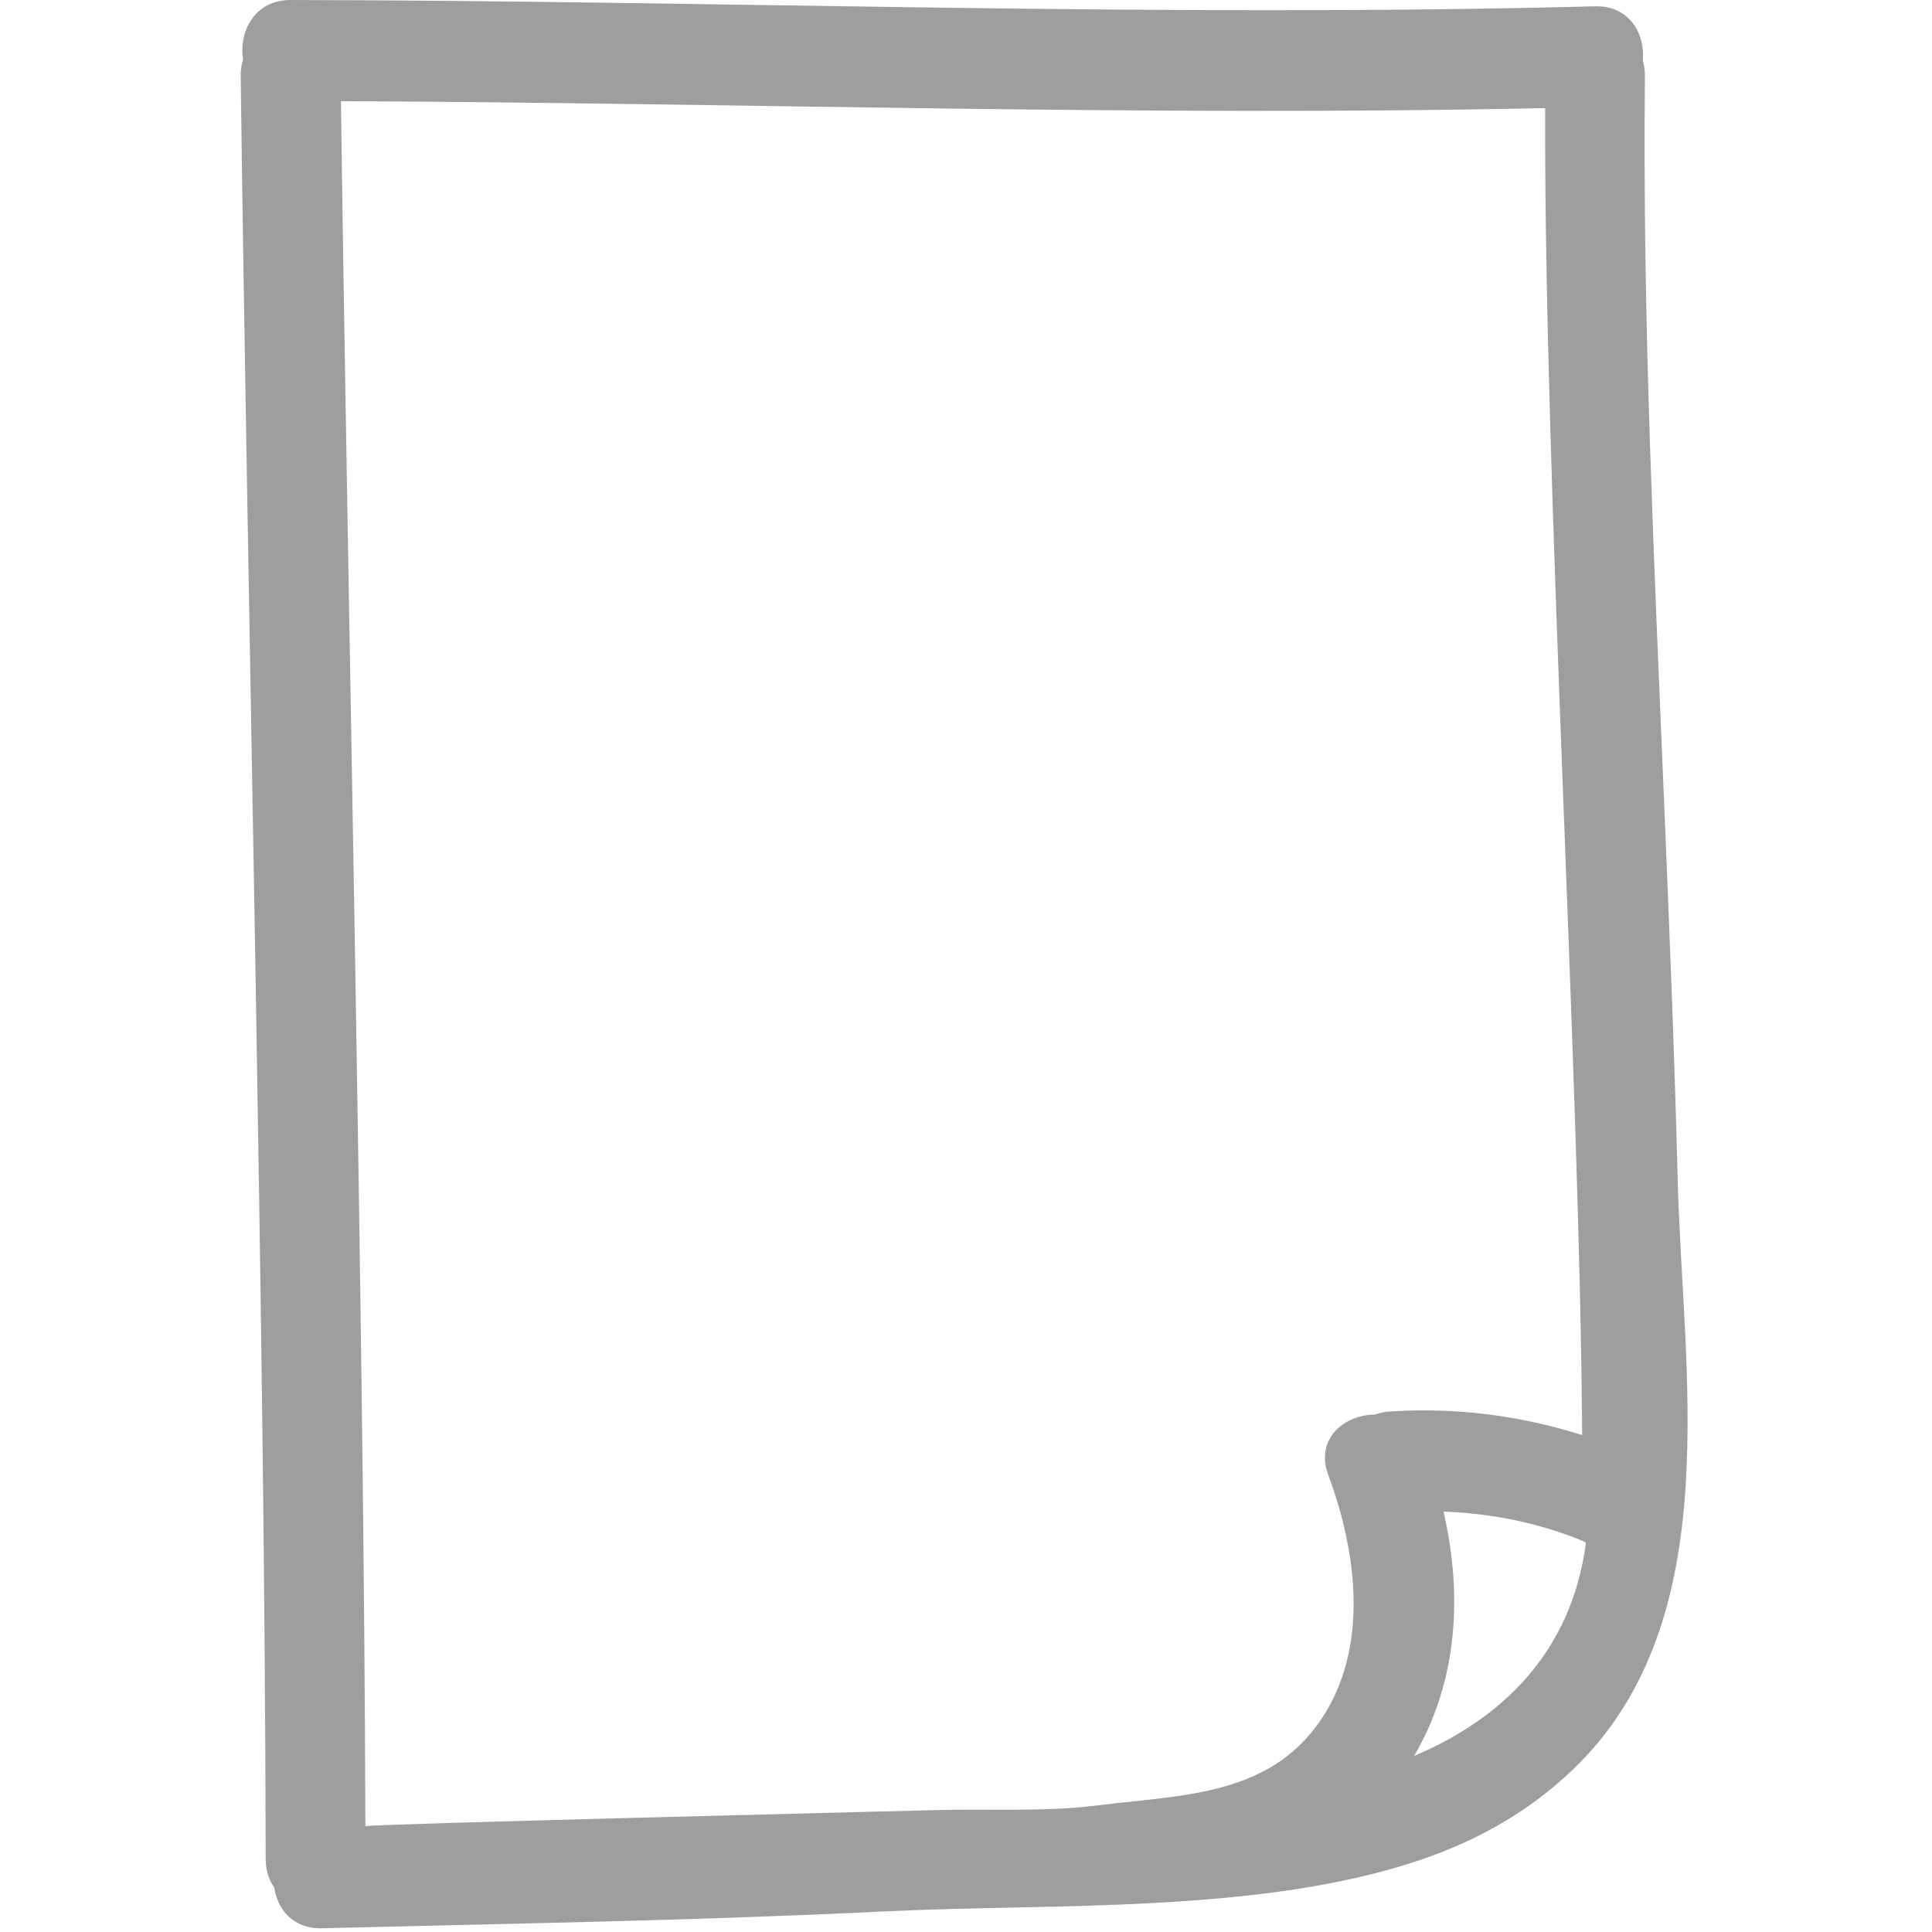 <svg width="468" height="468" viewBox="0 0 468 468" fill="none" xmlns="http://www.w3.org/2000/svg">
<g clip-path="url(#clip0)">
<path d="M399.697 108.075C398.712 78.191 398.164 48.218 398.458 18.319C398.469 16.988 398.255 15.813 397.955 14.706C398.545 8.191 394.711 1.31 386.362 1.529C281.035 4.291 175.733 0.168 70.401 2.18781e-05C61.634 -0.015 57.8 7.686 58.881 14.439C58.528 15.615 58.29 16.879 58.304 18.319C59.896 144.004 64.213 324.594 64.352 450.304C64.352 453.117 65.151 455.413 66.431 457.221C67.205 462.552 71.035 467.265 77.958 467.092C123.484 465.965 169.029 465.229 214.522 462.999C255.064 461.014 305.596 463.675 344.346 450.441C358.067 445.753 370.345 438.828 380.867 428.798C400.102 410.461 406.669 385.849 408.324 359.91C409.918 334.998 406.983 308.871 406.399 285.919C404.897 226.625 401.647 167.357 399.697 108.075ZM333.049 342.662C325.641 342.703 318.475 348.492 321.786 357.378C328.448 375.263 331.495 397.474 321.253 414.576C308.862 435.259 286.758 434.695 265.745 437.346C252.888 438.966 239.228 438.108 226.269 438.479C216.192 438.763 88.506 441.876 88.506 442.374C88.204 321.376 84.205 145.483 82.588 24.503C179.836 24.924 277.054 28.263 374.297 26.184C373.967 115.117 382.661 258.719 383.255 347.62C368.168 342.867 352.579 340.851 336.477 341.928C335.217 342.002 334.1 342.291 333.049 342.662ZM342.55 425.352C352.315 408.717 354.757 388.289 349.674 366.159C361.435 366.616 373.033 368.886 384.017 373.542C384.063 373.685 384.093 373.832 384.144 373.964C380.584 400.19 363.989 416.283 342.55 425.352Z" fill="#9E9E9E"/>
</g>
<defs>
<clipPath id="clip0">
<rect width="467.098" height="467.098" fill="white"/>
</clipPath>
</defs>
</svg>

